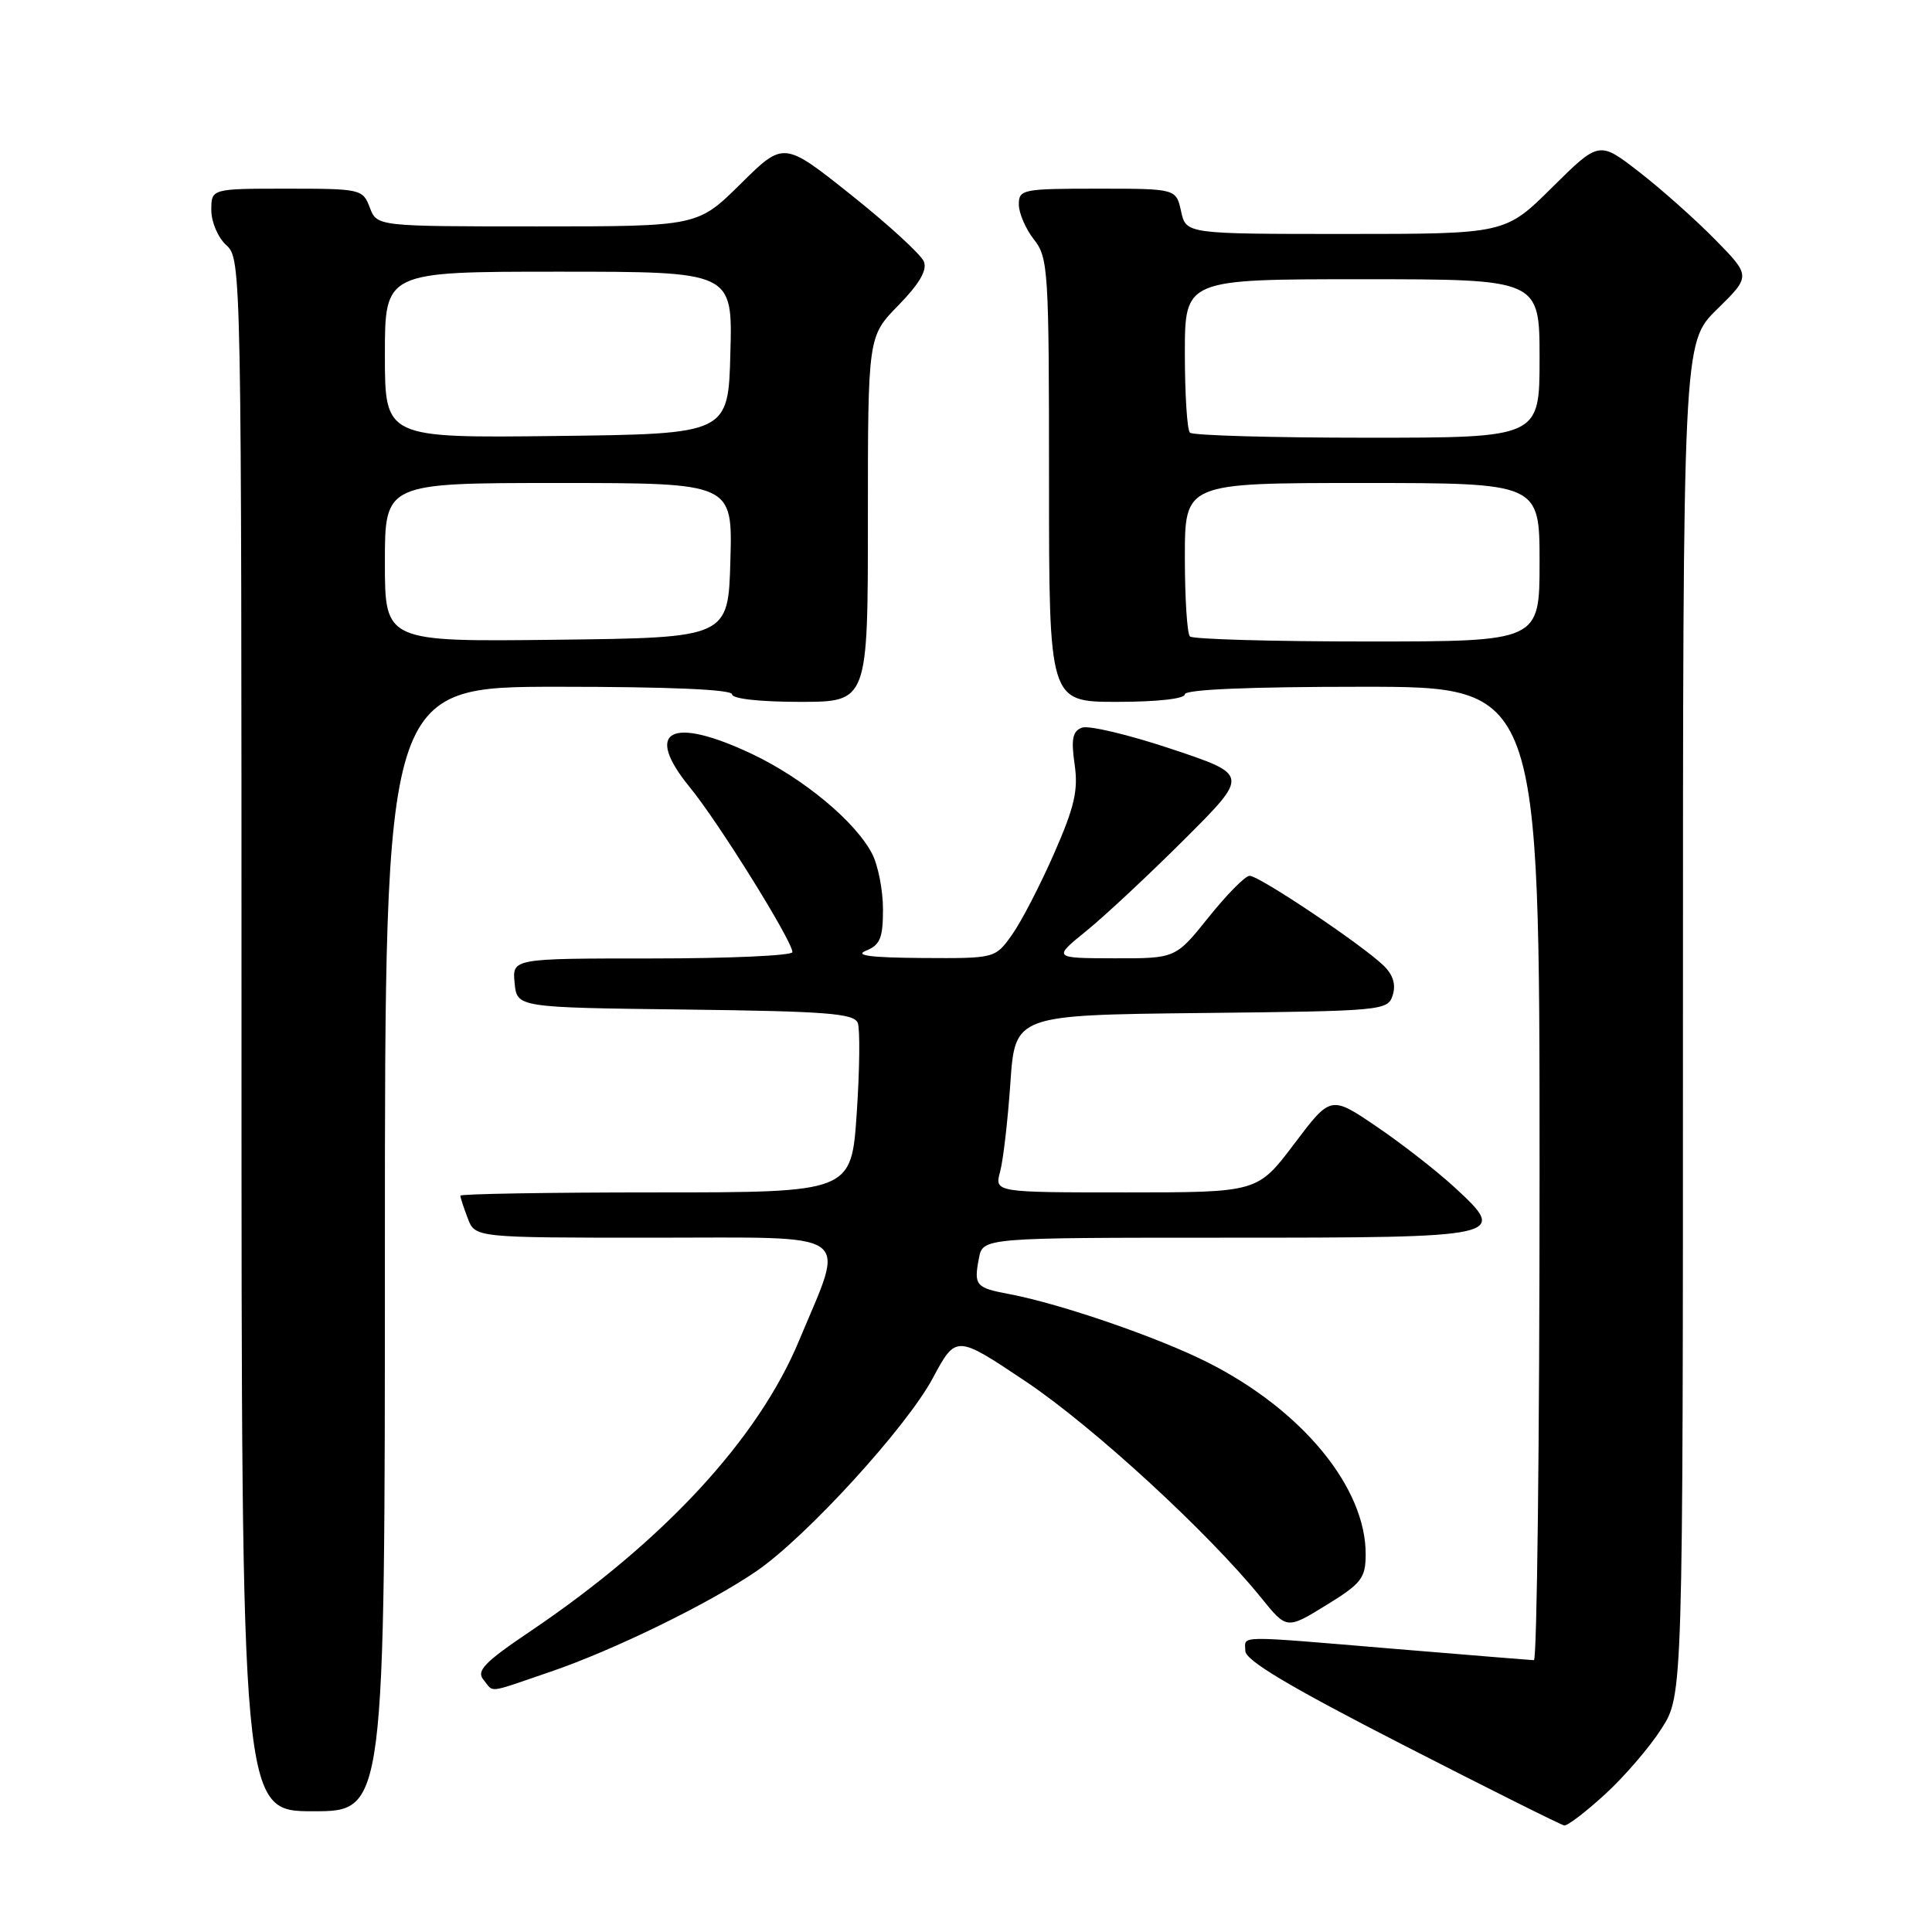 <?xml version="1.0" encoding="UTF-8" standalone="no"?>
<!DOCTYPE svg PUBLIC "-//W3C//DTD SVG 1.1//EN" "http://www.w3.org/Graphics/SVG/1.1/DTD/svg11.dtd" >
<svg xmlns="http://www.w3.org/2000/svg" xmlns:xlink="http://www.w3.org/1999/xlink" version="1.1" viewBox="0 0 256 256">
 <g >
 <path fill="currentColor"
d=" M 212.68 237.75 C 215.24 235.41 218.60 231.50 220.16 229.05 C 223.00 224.61 223.00 224.61 223.00 135.01 C 223.00 45.42 223.00 45.42 227.50 41.00 C 232.01 36.58 232.01 36.58 227.25 31.73 C 224.64 29.07 220.11 25.04 217.19 22.78 C 211.89 18.67 211.89 18.67 205.67 24.83 C 199.45 31.00 199.45 31.00 178.30 31.00 C 157.16 31.00 157.16 31.00 156.50 28.00 C 155.84 25.00 155.84 25.00 145.42 25.00 C 135.51 25.00 135.00 25.10 135.00 27.09 C 135.00 28.24 135.90 30.33 137.00 31.73 C 138.90 34.14 139.00 35.78 139.00 63.63 C 139.00 93.00 139.00 93.00 148.00 93.00 C 153.33 93.00 157.00 92.59 157.00 92.00 C 157.00 91.36 165.50 91.00 180.50 91.00 C 204.00 91.00 204.00 91.00 204.00 155.50 C 204.00 190.98 203.66 219.99 203.25 219.98 C 202.84 219.97 194.62 219.30 185.00 218.50 C 163.32 216.69 165.00 216.67 165.01 218.75 C 165.02 220.01 170.79 223.45 185.76 231.13 C 197.17 236.98 206.85 241.82 207.27 241.88 C 207.70 241.95 210.13 240.09 212.68 237.75 Z  M 51.00 165.50 C 51.00 91.00 51.00 91.00 74.00 91.00 C 88.67 91.00 97.00 91.36 97.00 92.00 C 97.00 92.59 100.67 93.00 106.00 93.00 C 115.00 93.00 115.00 93.00 115.00 68.79 C 115.00 44.58 115.00 44.58 119.04 40.46 C 121.78 37.66 122.87 35.82 122.43 34.68 C 122.08 33.76 117.75 29.79 112.82 25.86 C 103.85 18.71 103.85 18.71 98.15 24.35 C 92.44 30.00 92.44 30.00 71.20 30.00 C 49.95 30.00 49.95 30.00 49.00 27.50 C 48.07 25.06 47.80 25.00 38.02 25.00 C 28.00 25.00 28.00 25.00 28.00 27.85 C 28.00 29.42 28.89 31.50 30.00 32.50 C 31.98 34.29 32.00 35.58 32.00 137.15 C 32.00 240.00 32.00 240.00 41.50 240.00 C 51.00 240.00 51.00 240.00 51.00 165.50 Z  M 72.84 221.55 C 81.24 218.70 94.03 212.45 100.27 208.16 C 106.87 203.62 120.10 189.13 123.59 182.63 C 126.68 176.87 126.68 176.87 135.90 183.04 C 144.81 189.00 160.10 203.05 167.10 211.70 C 170.50 215.91 170.50 215.91 175.72 212.70 C 180.39 209.83 180.94 209.13 180.96 206.00 C 181.01 197.12 172.56 186.84 160.00 180.51 C 153.39 177.18 140.49 172.75 133.72 171.47 C 129.29 170.64 129.02 170.33 129.71 166.74 C 130.23 164.00 130.23 164.00 162.49 164.00 C 199.54 164.00 199.89 163.92 192.75 157.34 C 190.40 155.17 185.74 151.54 182.41 149.28 C 176.33 145.15 176.33 145.15 171.48 151.58 C 166.63 158.00 166.63 158.00 149.21 158.00 C 131.78 158.00 131.78 158.00 132.52 155.25 C 132.93 153.74 133.54 148.45 133.88 143.50 C 134.50 134.50 134.50 134.50 159.19 134.23 C 183.28 133.97 183.89 133.91 184.54 131.87 C 184.99 130.46 184.59 129.17 183.35 127.96 C 180.50 125.19 166.78 115.99 165.57 116.05 C 164.98 116.07 162.54 118.55 160.14 121.55 C 155.77 127.00 155.77 127.00 147.64 126.98 C 139.50 126.96 139.50 126.96 144.00 123.31 C 146.47 121.30 152.32 115.83 157.00 111.16 C 165.50 102.67 165.50 102.67 155.22 99.24 C 149.56 97.35 144.22 96.08 143.36 96.42 C 142.12 96.89 141.91 97.94 142.39 101.26 C 142.89 104.72 142.39 106.90 139.66 113.12 C 137.82 117.31 135.32 122.15 134.09 123.87 C 131.86 127.00 131.86 127.00 122.18 126.94 C 115.37 126.89 113.17 126.61 114.75 125.97 C 116.62 125.22 117.00 124.30 117.00 120.48 C 117.00 117.96 116.35 114.65 115.56 113.13 C 113.36 108.87 106.45 103.13 99.65 99.91 C 88.86 94.81 85.22 96.77 91.43 104.35 C 95.21 108.96 105.00 124.70 105.00 126.16 C 105.00 126.62 96.65 127.00 86.44 127.00 C 67.87 127.00 67.87 127.00 68.19 130.25 C 68.50 133.50 68.50 133.50 90.79 133.77 C 109.56 134.00 113.17 134.28 113.66 135.55 C 113.97 136.38 113.91 141.77 113.52 147.53 C 112.81 158.00 112.81 158.00 86.90 158.00 C 72.66 158.00 61.00 158.20 61.00 158.43 C 61.00 158.67 61.44 160.02 61.98 161.43 C 62.95 164.00 62.95 164.00 86.60 164.00 C 113.71 164.00 112.05 162.82 105.88 177.64 C 100.44 190.71 87.91 204.25 70.23 216.18 C 64.18 220.26 63.09 221.40 64.06 222.57 C 65.50 224.31 64.34 224.45 72.84 221.55 Z  M 157.67 84.33 C 157.30 83.97 157.00 79.24 157.00 73.83 C 157.00 64.00 157.00 64.00 180.50 64.00 C 204.00 64.00 204.00 64.00 204.00 74.50 C 204.00 85.00 204.00 85.00 181.17 85.00 C 168.61 85.00 158.03 84.70 157.67 84.33 Z  M 157.67 57.33 C 157.30 56.97 157.00 52.24 157.00 46.83 C 157.00 37.00 157.00 37.00 180.50 37.00 C 204.00 37.00 204.00 37.00 204.00 47.50 C 204.00 58.00 204.00 58.00 181.17 58.00 C 168.61 58.00 158.03 57.70 157.67 57.33 Z  M 51.00 74.52 C 51.00 64.00 51.00 64.00 74.03 64.00 C 97.07 64.00 97.07 64.00 96.78 74.25 C 96.50 84.50 96.50 84.50 73.75 84.77 C 51.00 85.04 51.00 85.04 51.00 74.52 Z  M 51.00 47.02 C 51.00 36.00 51.00 36.00 74.03 36.00 C 97.07 36.00 97.07 36.00 96.78 46.75 C 96.50 57.50 96.50 57.50 73.75 57.77 C 51.00 58.04 51.00 58.04 51.00 47.02 Z "/>
</g>
</svg>